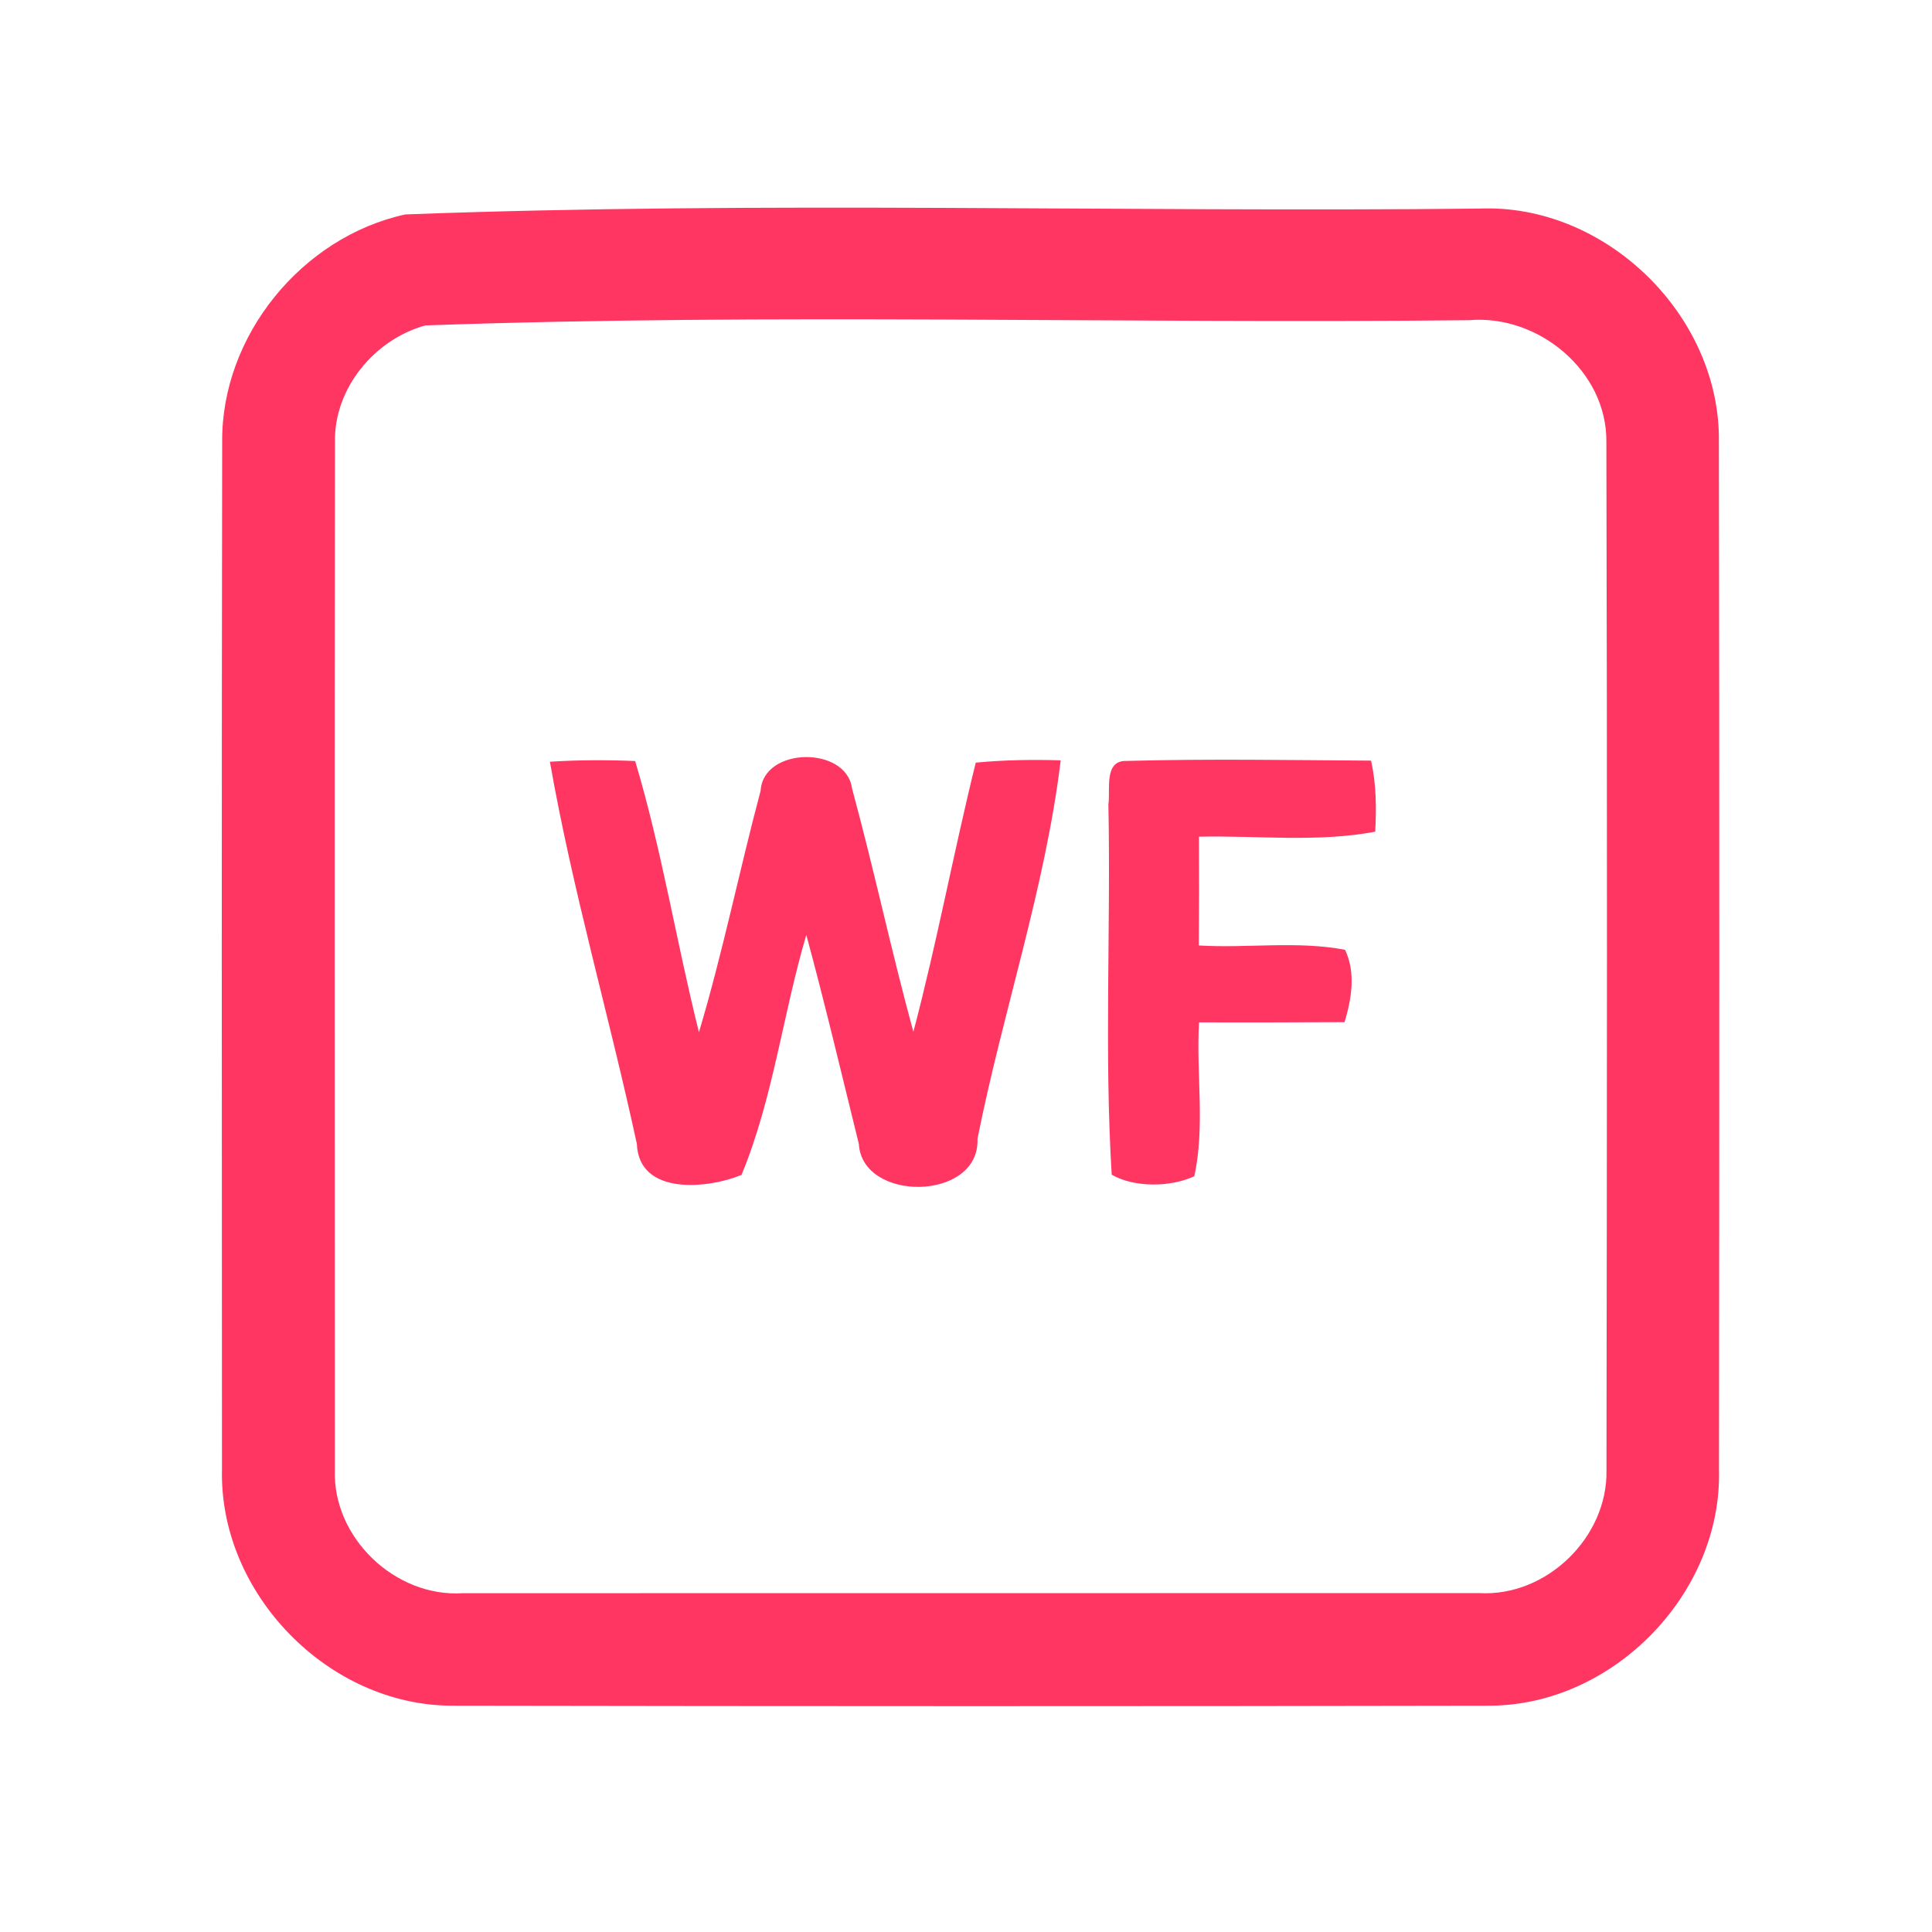 <?xml version="1.0" encoding="UTF-8" ?>
<!DOCTYPE svg PUBLIC "-//W3C//DTD SVG 1.1//EN" "http://www.w3.org/Graphics/SVG/1.1/DTD/svg11.dtd">
<svg width="192pt" height="192pt" viewBox="0 0 192 192" version="1.1" xmlns="http://www.w3.org/2000/svg">
<g id="#ff3661ff">
<path fill="#ff3661" opacity="1.00" d=" M 40.28 21.31 C 75.77 19.97 111.43 21.11 146.99 20.73 C 159.55 20.19 171.01 31.37 170.82 43.93 C 170.88 77.97 170.87 112.02 170.83 146.06 C 171.15 158.35 160.34 169.46 148.06 169.51 C 113.69 169.58 79.31 169.57 44.94 169.51 C 32.61 169.50 21.78 158.37 22.06 146.04 C 22.04 112.01 22.02 77.97 22.08 43.94 C 21.98 33.37 30.00 23.55 40.28 21.31 M 42.27 32.34 C 37.22 33.73 33.18 38.60 33.29 43.93 C 33.24 77.97 33.27 112.02 33.28 146.06 C 33.03 152.81 39.28 158.77 46.00 158.33 C 79.67 158.33 113.33 158.33 147.00 158.32 C 153.69 158.71 159.80 152.76 159.65 146.08 C 159.70 112.03 159.73 77.97 159.64 43.92 C 159.72 36.87 152.87 31.23 146.01 31.82 C 111.44 32.19 76.77 31.11 42.27 32.34 Z" />
<path fill="#ff3661" opacity="1.00" d=" M 54.65 75.70 C 57.47 75.52 60.29 75.51 63.12 75.63 C 65.77 84.47 67.22 93.63 69.46 102.58 C 71.83 94.67 73.46 86.56 75.59 78.58 C 75.85 74.21 84.11 74.12 84.67 78.34 C 86.85 86.37 88.58 94.52 90.77 102.54 C 93.11 93.69 94.77 84.68 96.97 75.79 C 99.78 75.52 102.59 75.48 105.41 75.56 C 103.87 88.27 99.64 100.60 97.14 113.18 C 97.39 119.38 85.69 119.53 85.35 113.68 C 83.64 106.75 82.00 99.80 80.13 92.91 C 77.80 100.79 76.82 109.22 73.69 116.76 C 70.46 118.11 63.50 118.89 63.29 113.68 C 60.55 100.99 56.89 88.49 54.65 75.70 Z" />
<path fill="#ff3661" opacity="1.00" d=" M 110.15 79.96 C 110.37 78.51 109.66 75.53 111.97 75.62 C 120.06 75.40 128.16 75.54 136.25 75.59 C 136.78 77.91 136.79 80.29 136.67 82.65 C 130.89 83.74 124.98 83.02 119.15 83.15 C 119.17 86.75 119.16 90.35 119.14 93.96 C 123.97 94.25 128.91 93.48 133.67 94.39 C 134.75 96.65 134.32 99.27 133.62 101.58 C 128.80 101.60 123.98 101.62 119.16 101.60 C 118.86 106.68 119.78 111.91 118.69 116.89 C 116.35 117.99 112.73 118.04 110.48 116.74 C 109.73 104.52 110.40 92.21 110.15 79.96 Z" />
</g>
</svg>
